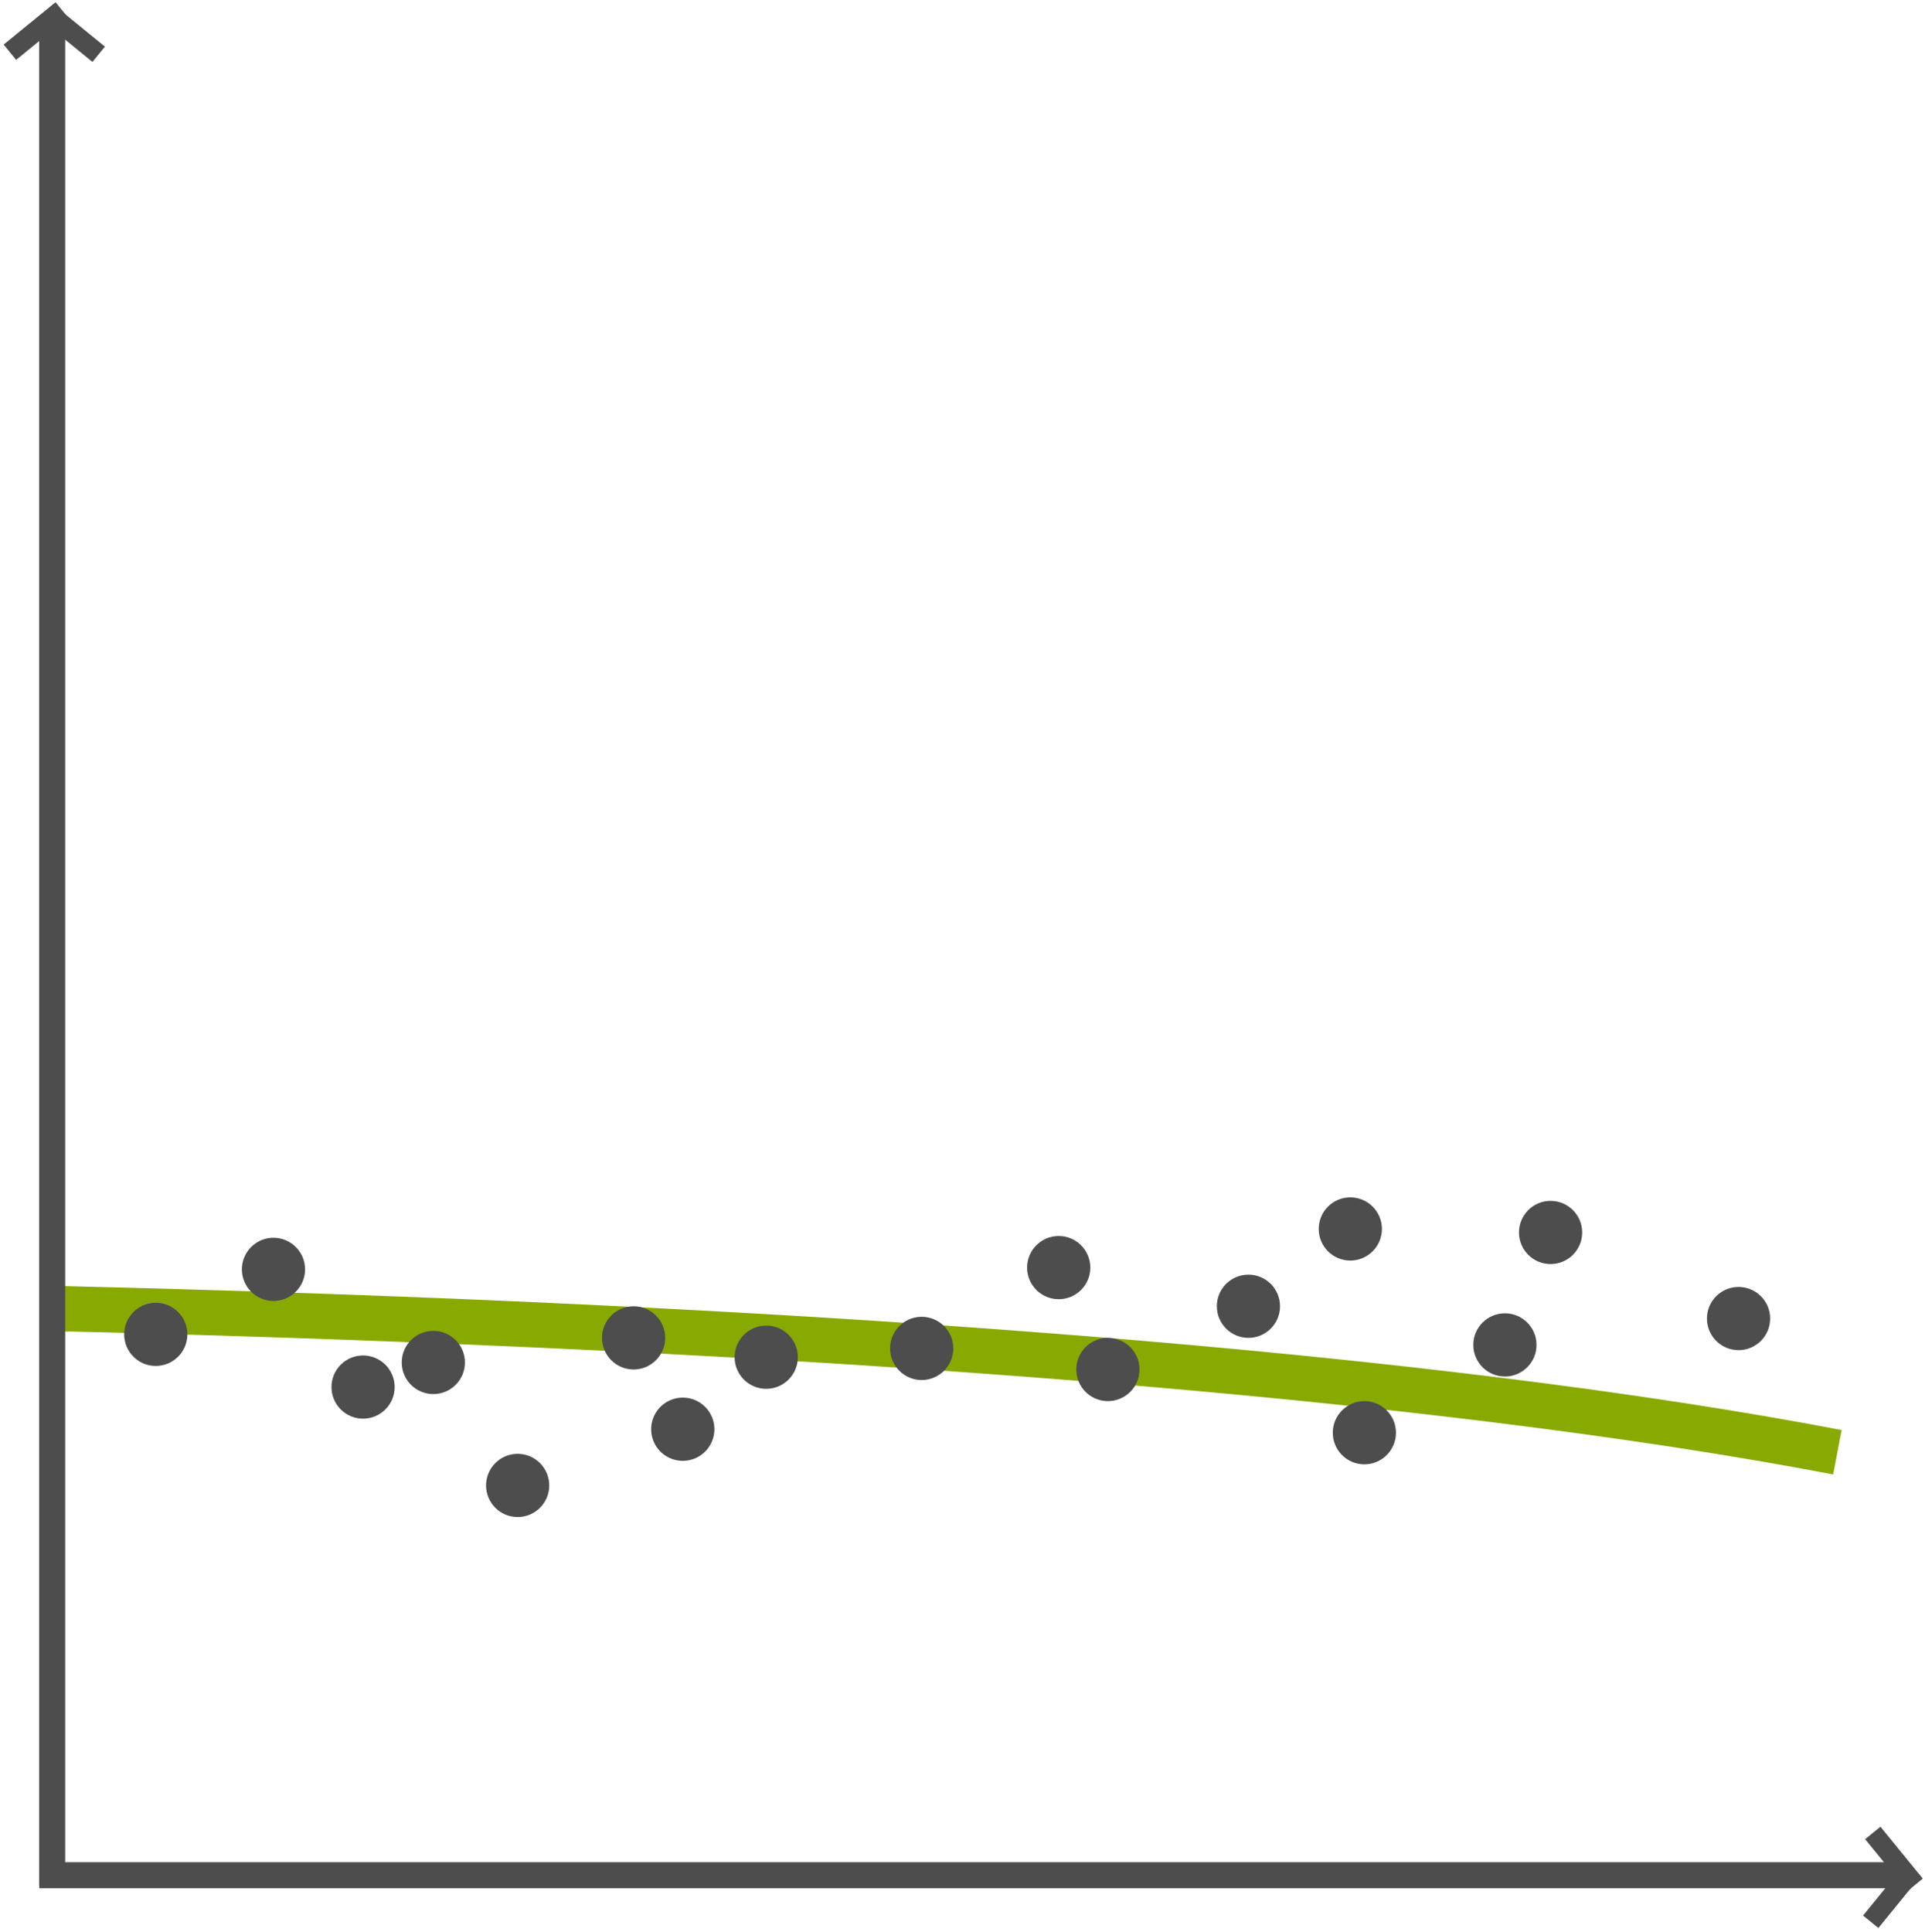 <?xml version="1.0" encoding="UTF-8" standalone="no"?>
<!-- Created with Inkscape (http://www.inkscape.org/) -->

<svg
   xmlns:dc="http://purl.org/dc/elements/1.1/"
   xmlns:cc="http://creativecommons.org/ns#"
   xmlns:rdf="http://www.w3.org/1999/02/22-rdf-syntax-ns#"
   xmlns:svg="http://www.w3.org/2000/svg"
   xmlns="http://www.w3.org/2000/svg"
   xmlns:sodipodi="http://sodipodi.sourceforge.net/DTD/sodipodi-0.dtd"
   xmlns:inkscape="http://www.inkscape.org/namespaces/inkscape"
   width="553.47"
   height="555.357"
   id="svg2"
   version="1.1"
   inkscape:version="0.91 r13725"
   sodipodi:docname="no_outliers.svg">
  <defs
     id="defs4">
    <marker
       inkscape:stockid="Arrow1Lend"
       orient="auto"
       refY="0"
       refX="0"
       id="Arrow1Lend"
       style="overflow:visible">
      <path
         id="path3818"
         d="M 0,0 5,-5 -12.5,0 5,5 0,0 z"
         style="fill-rule:evenodd;stroke:#000000;stroke-width:1pt"
         transform="matrix(-0.8,0,0,-0.8,-10,0)"
         inkscape:connector-curvature="0" />
    </marker>
    <marker
       inkscape:stockid="TriangleOutL"
       orient="auto"
       refY="0"
       refX="0"
       id="TriangleOutL"
       style="overflow:visible">
      <path
         id="path3957"
         d="m 5.77,0 -8.65,5 0,-10 8.65,5 z"
         style="fill-rule:evenodd;stroke:#000000;stroke-width:1pt"
         transform="scale(0.8,0.8)"
         inkscape:connector-curvature="0" />
    </marker>
    <marker
       inkscape:stockid="EmptyTriangleOutL"
       orient="auto"
       refY="0"
       refX="0"
       id="EmptyTriangleOutL"
       style="overflow:visible">
      <path
         id="path3975"
         d="m 5.77,0 -8.65,5 0,-10 8.65,5 z"
         style="fill:#ffffff;fill-rule:evenodd;stroke:#000000;stroke-width:1pt"
         transform="matrix(0.8,0,0,0.8,-4.8,0)"
         inkscape:connector-curvature="0" />
    </marker>
    <marker
       inkscape:stockid="Arrow2Send"
       orient="auto"
       refY="0"
       refX="0"
       id="Arrow2Send"
       style="overflow:visible">
      <path
         id="path3848"
         style="fill-rule:evenodd;stroke-width:0.625;stroke-linejoin:round"
         d="M 8.719,4.034 -2.207,0.016 8.719,-4.002 c -1.745,2.372 -1.735,5.617 -6e-7,8.035 z"
         transform="matrix(-0.3,0,0,-0.3,0.69,0)"
         inkscape:connector-curvature="0" />
    </marker>
    <marker
       inkscape:stockid="Arrow2Sstart"
       orient="auto"
       refY="0"
       refX="0"
       id="Arrow2Sstart"
       style="overflow:visible">
      <path
         id="path3845"
         style="fill-rule:evenodd;stroke-width:0.625;stroke-linejoin:round"
         d="M 8.719,4.034 -2.207,0.016 8.719,-4.002 c -1.745,2.372 -1.735,5.617 -6e-7,8.035 z"
         transform="matrix(0.3,0,0,0.3,-0.69,0)"
         inkscape:connector-curvature="0" />
    </marker>
    <inkscape:perspective
       sodipodi:type="inkscape:persp3d"
       inkscape:vp_x="-251.61117 : 302.7009 : 1"
       inkscape:vp_y="0 : 390.84169 : 0"
       inkscape:vp_z="-74.20798 : 302.7009 : 1"
       inkscape:persp3d-origin="-162.90958 : 284.95017 : 1"
       id="perspective3793" />
  </defs>
  <sodipodi:namedview
     id="base"
     pagecolor="#ffffff"
     bordercolor="#666666"
     borderopacity="1.0"
     inkscape:pageopacity="0.0"
     inkscape:pageshadow="2"
     inkscape:zoom="0.98994949"
     inkscape:cx="-65.458107"
     inkscape:cy="262.84668"
     inkscape:document-units="px"
     inkscape:current-layer="layer1"
     showgrid="false"
     showguides="true"
     inkscape:guide-bbox="true"
     fit-margin-top="0"
     fit-margin-left="0"
     fit-margin-right="0"
     fit-margin-bottom="0"
     inkscape:window-width="1920"
     inkscape:window-height="1024"
     inkscape:window-x="0"
     inkscape:window-y="28"
     inkscape:window-maximized="1">
    <sodipodi:guide
       orientation="1,0"
       position="-991.728,279.358"
       id="guide3773" />
  </sodipodi:namedview>
  <g
     inkscape:label="Layer 1"
     inkscape:groupmode="layer"
     id="layer1"
     transform="translate(-44.585,-62.077)">
    <path
       style="fill:none;stroke:#88aa00;stroke-width:13;stroke-linecap:butt;stroke-linejoin:miter;stroke-miterlimit:4;stroke-dasharray:none;stroke-opacity:1"
       d="m 56.678,438.189 c 225.455,5.279 402.401,19.687 516.188,41.416"
       id="path3048"
       inkscape:connector-curvature="0"
       sodipodi:nodetypes="cc" />
    <path
       style="fill:none;stroke:#4d4d4d;stroke-width:7.493;stroke-linecap:butt;stroke-linejoin:miter;stroke-miterlimit:4;stroke-opacity:1;stroke-dasharray:none;marker-end:none"
       d="m 55.876,601.22 534.456,0"
       id="path3809"
       inkscape:connector-curvature="0" />
    <path
       style="fill:none;stroke:#4d4d4d;stroke-width:5.679;stroke-linecap:butt;stroke-linejoin:miter;stroke-miterlimit:4;stroke-opacity:1;stroke-dasharray:none;marker-end:none"
       d="m 583.044,589.059 12.171,14.929"
       id="path3809-4"
       inkscape:connector-curvature="0"
       sodipodi:nodetypes="cc" />
    <path
       style="fill:none;stroke:#4d4d4d;stroke-width:5.679;stroke-linecap:butt;stroke-linejoin:miter;stroke-miterlimit:4;stroke-opacity:1;stroke-dasharray:none;marker-end:none"
       d="m 582.451,614.595 12.171,-14.929"
       id="path3809-4-4"
       inkscape:connector-curvature="0"
       sodipodi:nodetypes="cc" />
    <path
       style="fill:none;stroke:#4d4d4d;stroke-width:7.493;stroke-linecap:butt;stroke-linejoin:miter;stroke-miterlimit:4;stroke-opacity:1;stroke-dasharray:none;marker-end:none"
       d="m 59.585,604.256 0,-534.456"
       id="path3809-44"
       inkscape:connector-curvature="0" />
    <path
       style="fill:none;stroke:#4d4d4d;stroke-width:5.679;stroke-linecap:butt;stroke-linejoin:miter;stroke-miterlimit:4;stroke-opacity:1;stroke-dasharray:none;marker-end:none"
       d="m 47.424,77.088 14.929,-12.171"
       id="path3809-4-0"
       inkscape:connector-curvature="0"
       sodipodi:nodetypes="cc" />
    <path
       style="fill:none;stroke:#4d4d4d;stroke-width:5.679;stroke-linecap:butt;stroke-linejoin:miter;stroke-miterlimit:4;stroke-opacity:1;stroke-dasharray:none;marker-end:none"
       d="m 72.96,77.682 -14.929,-12.171"
       id="path3809-4-4-9"
       inkscape:connector-curvature="0"
       sodipodi:nodetypes="cc" />
    <path
       sodipodi:type="arc"
       style="fill:#4d4d4d;stroke:#4d4d4d;stroke-opacity:1"
       id="path3201-9"
       sodipodi:cx="-263.14474"
       sodipodi:cy="236.15575"
       sodipodi:rx="8.586297"
       sodipodi:ry="8.586297"
       d="m -254.558,236.156 a 8.586,8.586 0 0 1 -8.586,8.586 8.586,8.586 0 0 1 -8.586,-8.586 8.586,8.586 0 0 1 8.586,-8.586 8.586,8.586 0 0 1 8.586,8.586 z"
       transform="translate(528.033,216.126)" />
    <circle
       style="fill:#4d4d4d;stroke:#4d4d4d;stroke-opacity:1"
       id="path3201-86"
       cx="123.214"
       cy="427.028"
       r="8.586" />
    <circle
       style="fill:#4d4d4d;stroke:#4d4d4d;stroke-opacity:1"
       id="path3201-5-1"
       cx="226.755"
       cy="446.726"
       r="8.586" />
    <path
       sodipodi:type="arc"
       style="fill:#4d4d4d;stroke:#4d4d4d;stroke-opacity:1"
       id="path3201-6-9"
       sodipodi:cx="-263.14474"
       sodipodi:cy="236.15575"
       sodipodi:rx="8.586297"
       sodipodi:ry="8.586297"
       d="m -254.558,236.156 a 8.586,8.586 0 0 1 -8.586,8.586 8.586,8.586 0 0 1 -8.586,-8.586 8.586,8.586 0 0 1 8.586,-8.586 8.586,8.586 0 0 1 8.586,8.586 z"
       transform="translate(572.732,213.6)" />
    <circle
       style="fill:#4d4d4d;stroke:#4d4d4d;stroke-opacity:1"
       id="path3201-8-5"
       cx="89.374"
       cy="445.715"
       r="8.586" />
    <circle
       style="fill:#4d4d4d;stroke:#4d4d4d;stroke-opacity:1"
       id="path3201-3-1"
       cx="169.176"
       cy="453.797"
       r="8.586" />
    <circle
       style="fill:#4d4d4d;stroke:#4d4d4d;stroke-opacity:1"
       id="path3201-1-9"
       cx="348.983"
       cy="426.523"
       r="8.586" />
    <circle
       style="fill:#4d4d4d;stroke:#4d4d4d;stroke-opacity:1"
       id="path3201-39-2"
       cx="193.42"
       cy="489.152"
       r="8.586" />
    <circle
       style="fill:#4d4d4d;stroke:#4d4d4d;stroke-opacity:1"
       id="path3201-38-6"
       cx="490.404"
       cy="416.421"
       r="8.586" />
    <path
       sodipodi:type="arc"
       style="fill:#4d4d4d;stroke:#4d4d4d;stroke-opacity:1"
       id="path3201-9-5"
       sodipodi:cx="-263.14474"
       sodipodi:cy="236.15575"
       sodipodi:rx="8.586297"
       sodipodi:ry="8.586297"
       d="m -254.558,236.156 a 8.586,8.586 0 0 1 -8.586,8.586 8.586,8.586 0 0 1 -8.586,-8.586 8.586,8.586 0 0 1 8.586,-8.586 8.586,8.586 0 0 1 8.586,8.586 z"
       transform="translate(504.041,236.834)" />
    <circle
       style="fill:#4d4d4d;stroke:#4d4d4d;stroke-opacity:1"
       id="path3201-67"
       cx="544.448"
       cy="441.17"
       r="8.586" />
    <circle
       style="fill:#4d4d4d;stroke:#4d4d4d;stroke-opacity:1"
       id="path3201-5-0"
       cx="436.866"
       cy="474"
       r="8.586" />
    <circle
       style="fill:#4d4d4d;stroke:#4d4d4d;stroke-opacity:1"
       id="path3201-6-8"
       cx="432.826"
       cy="415.411"
       r="8.586" />
    <circle
       style="fill:#4d4d4d;stroke:#4d4d4d;stroke-opacity:1"
       id="path3201-3-0"
       cx="403.531"
       cy="437.634"
       r="8.586" />
    <circle
       style="fill:#4d4d4d;stroke:#4d4d4d;stroke-opacity:1"
       id="path3201-1-3"
       cx="477.272"
       cy="448.746"
       r="8.586" />
    <path
       sodipodi:type="arc"
       style="fill:#4d4d4d;stroke:#4d4d4d;stroke-opacity:1"
       id="path3201-38-5"
       sodipodi:cx="-263.14474"
       sodipodi:cy="236.15575"
       sodipodi:rx="8.586297"
       sodipodi:ry="8.586297"
       d="m -254.558,236.156 a 8.586,8.586 0 0 1 -8.586,8.586 8.586,8.586 0 0 1 -8.586,-8.586 8.586,8.586 0 0 1 8.586,-8.586 8.586,8.586 0 0 1 8.586,8.586 z"
       transform="translate(626.27,219.661)" />
    <circle
       style="fill:#4d4d4d;stroke:#4d4d4d;stroke-opacity:1"
       id="path3201-9-1"
       cx="148.973"
       cy="460.868"
       r="8.586" />
  </g>
</svg>
